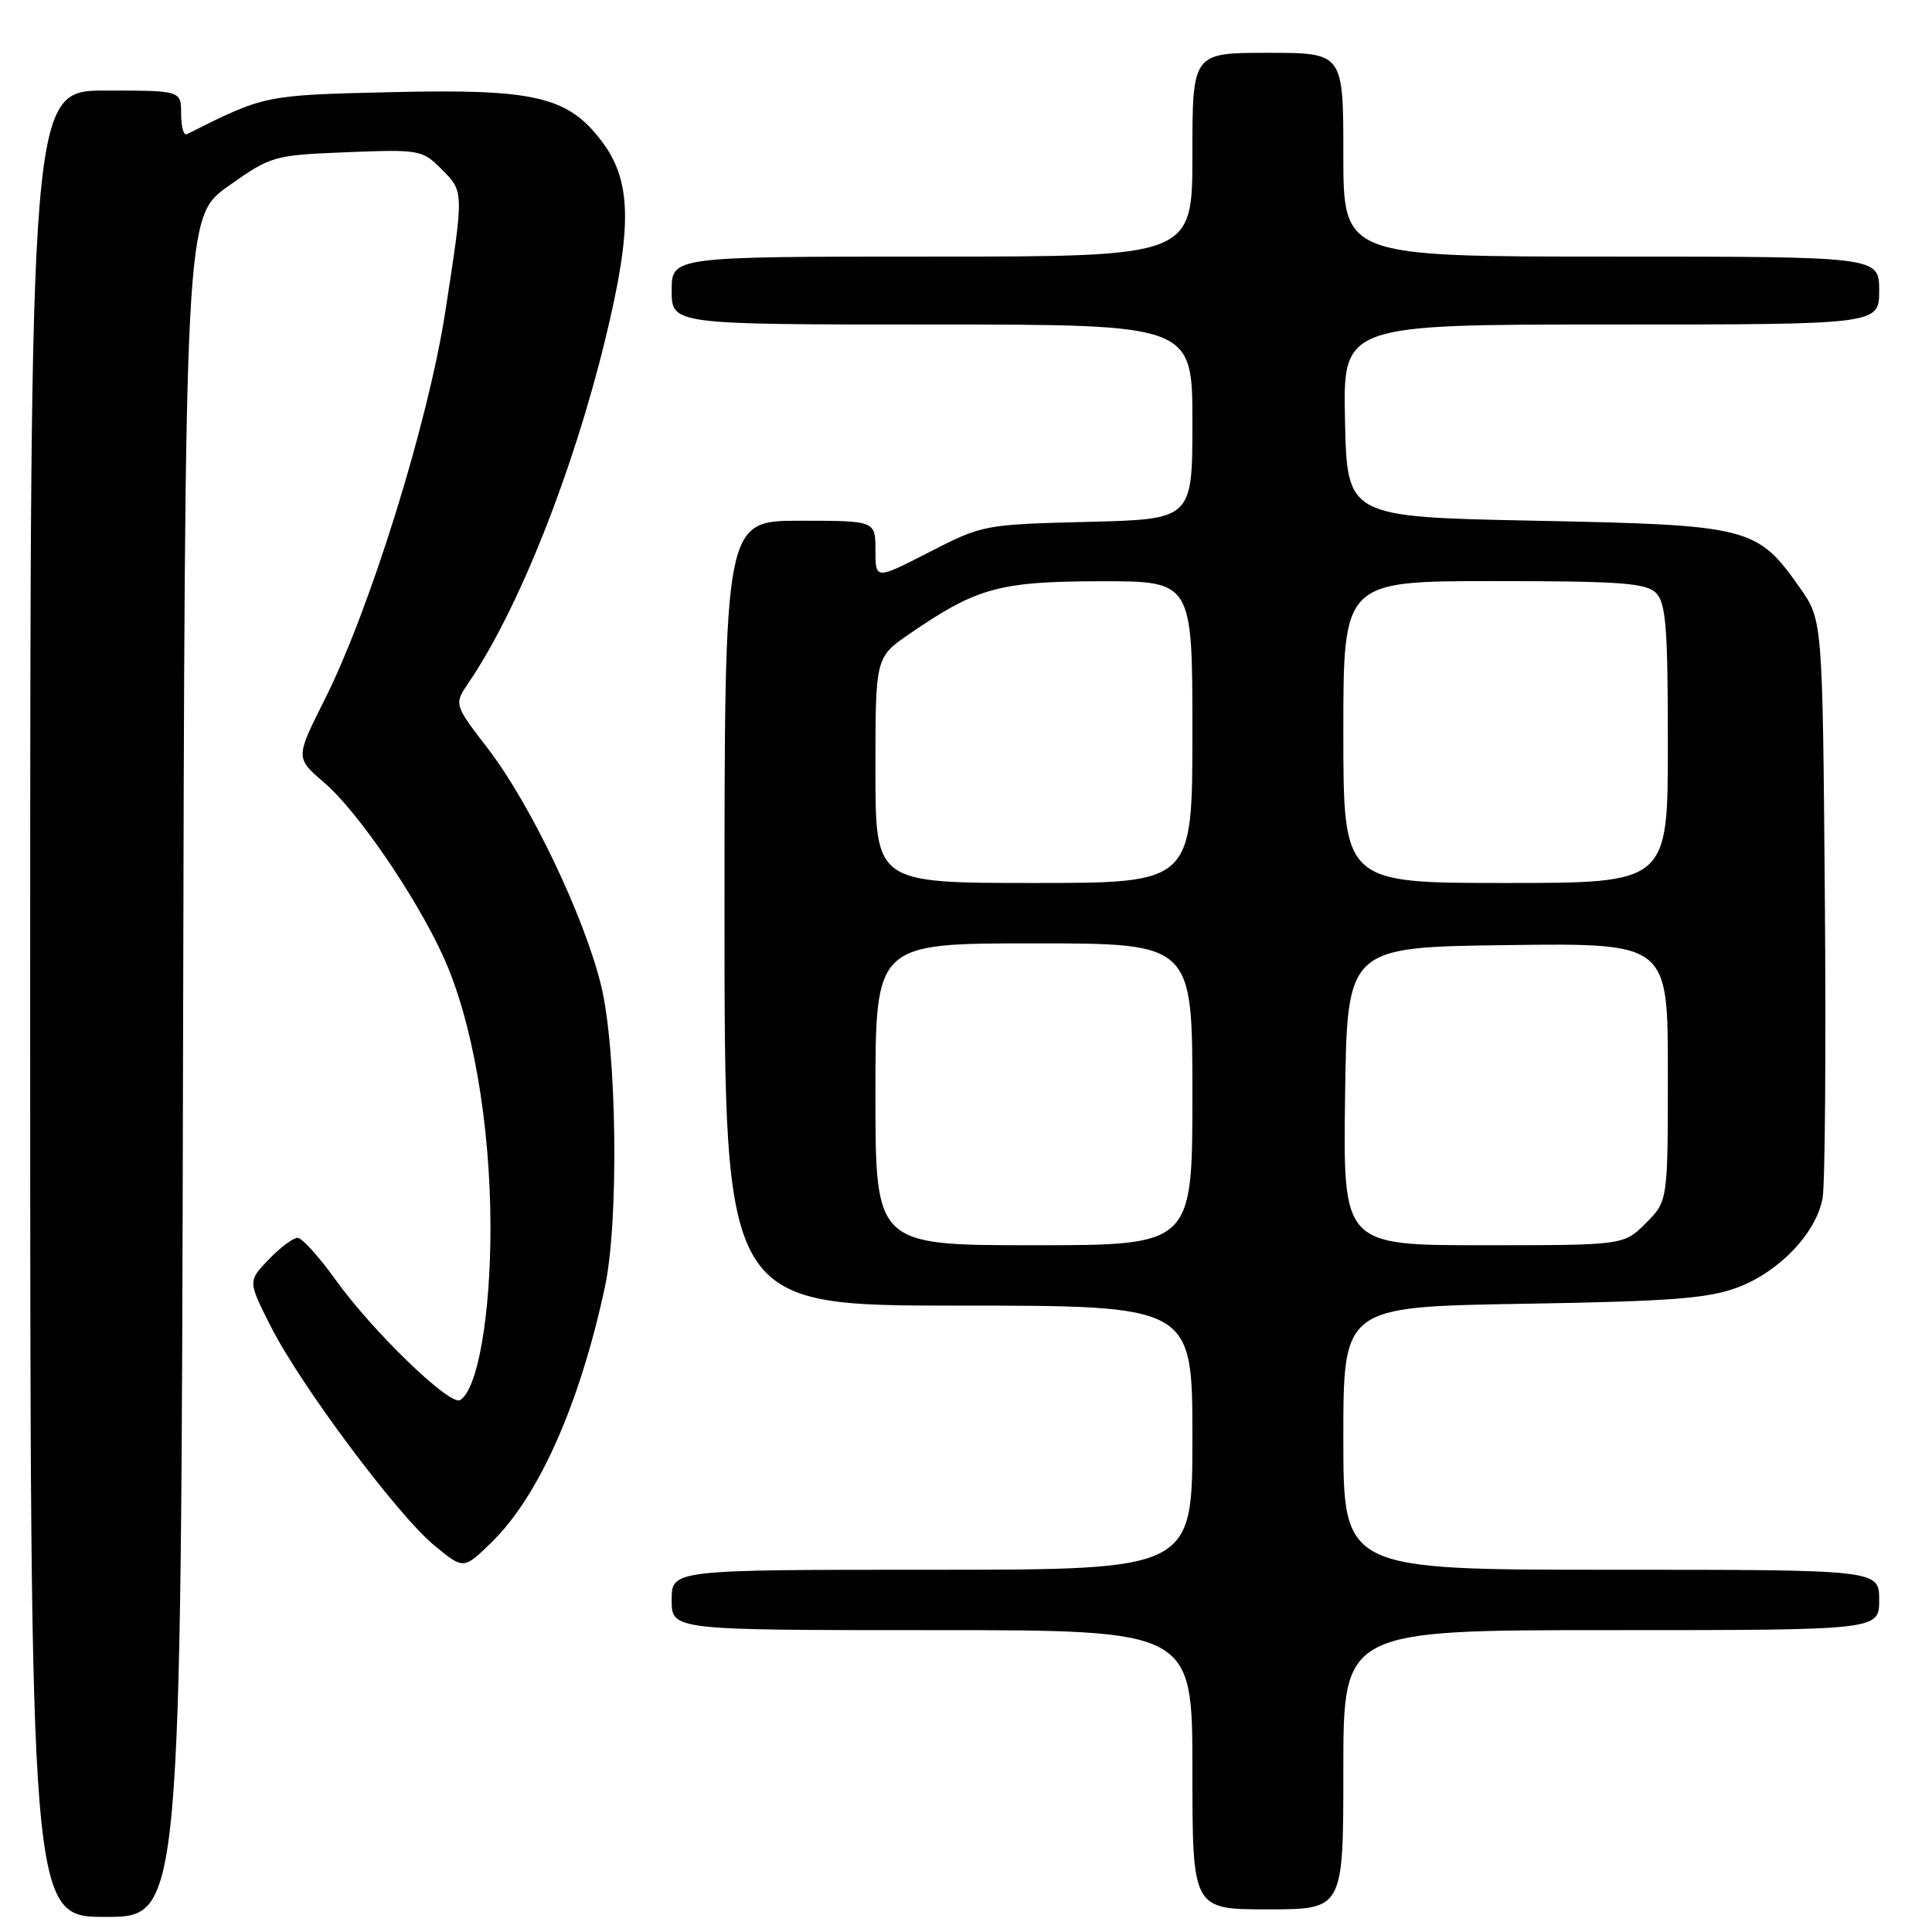 <?xml version="1.0" encoding="UTF-8" standalone="no"?>
<!DOCTYPE svg PUBLIC "-//W3C//DTD SVG 1.1//EN" "http://www.w3.org/Graphics/SVG/1.1/DTD/svg11.dtd" >
<svg xmlns="http://www.w3.org/2000/svg" xmlns:xlink="http://www.w3.org/1999/xlink" version="1.1" viewBox="0 0 256 256">
 <g >
 <path fill="currentColor"
d=" M 24.25 141.37 C 24.50 28.73 24.50 28.73 30.27 24.65 C 35.93 20.65 36.23 20.56 45.95 20.17 C 55.51 19.79 55.96 19.86 58.43 22.34 C 61.50 25.41 61.49 25.16 59.01 41.27 C 56.74 55.96 49.04 80.74 43.00 92.74 C 39.14 100.43 39.14 100.43 42.98 103.72 C 47.34 107.45 55.08 118.74 58.71 126.69 C 62.58 135.12 64.97 148.83 64.99 162.57 C 65.00 174.36 63.30 184.08 60.97 185.52 C 59.64 186.34 49.35 176.40 44.46 169.57 C 42.28 166.53 40.02 164.03 39.44 164.02 C 38.85 164.01 37.13 165.30 35.61 166.88 C 32.85 169.76 32.85 169.76 35.86 175.72 C 39.80 183.53 52.66 200.75 57.56 204.79 C 61.43 207.98 61.43 207.98 65.15 204.35 C 71.41 198.24 76.84 186.00 80.16 170.50 C 82.03 161.75 81.74 139.09 79.64 130.55 C 77.40 121.40 70.27 106.50 64.64 99.18 C 60.14 93.33 60.14 93.33 62.12 90.42 C 68.69 80.74 75.87 62.71 80.18 45.05 C 83.83 30.07 83.72 23.94 79.69 18.66 C 75.21 12.78 70.82 11.76 51.87 12.21 C 34.98 12.61 35.12 12.58 24.75 17.79 C 24.34 18.00 24.00 16.78 24.00 15.08 C 24.00 12.00 24.00 12.00 14.00 12.00 C 4.00 12.00 4.00 12.00 4.00 133.00 C 4.00 254.00 4.00 254.00 14.00 254.00 C 23.99 254.00 23.99 254.00 24.25 141.37 Z  M 178.00 234.50 C 178.00 216.00 178.00 216.00 213.50 216.00 C 249.00 216.00 249.00 216.00 249.00 212.00 C 249.00 208.00 249.00 208.00 213.50 208.00 C 178.00 208.00 178.00 208.00 178.00 190.58 C 178.00 173.16 178.00 173.16 201.75 172.76 C 221.33 172.44 226.33 172.06 230.22 170.60 C 235.76 168.53 240.65 163.39 241.50 158.77 C 241.83 156.97 241.97 139.00 241.80 118.83 C 241.50 82.17 241.50 82.17 238.49 77.88 C 232.81 69.81 231.86 69.57 203.50 69.00 C 178.50 68.50 178.50 68.50 178.22 55.75 C 177.94 43.00 177.94 43.00 213.47 43.00 C 249.00 43.00 249.00 43.00 249.00 38.50 C 249.00 34.00 249.00 34.00 213.50 34.00 C 178.00 34.00 178.00 34.00 178.00 20.50 C 178.00 7.00 178.00 7.00 168.00 7.00 C 158.00 7.00 158.00 7.00 158.00 20.50 C 158.00 34.00 158.00 34.00 123.50 34.00 C 89.00 34.00 89.00 34.00 89.00 38.50 C 89.00 43.00 89.00 43.00 123.50 43.00 C 158.00 43.00 158.00 43.00 158.00 55.90 C 158.00 68.81 158.00 68.81 144.13 69.15 C 130.42 69.50 130.17 69.54 123.13 73.16 C 116.00 76.82 116.00 76.82 116.00 72.91 C 116.00 69.00 116.00 69.00 106.00 69.00 C 96.00 69.00 96.00 69.00 96.00 121.00 C 96.00 173.00 96.00 173.00 127.00 173.00 C 158.00 173.00 158.00 173.00 158.00 190.50 C 158.00 208.00 158.00 208.00 123.50 208.00 C 89.00 208.00 89.00 208.00 89.00 212.00 C 89.00 216.00 89.00 216.00 123.50 216.00 C 158.00 216.00 158.00 216.00 158.00 234.50 C 158.00 253.00 158.00 253.00 168.00 253.00 C 178.00 253.00 178.00 253.00 178.00 234.50 Z  M 116.00 145.00 C 116.00 125.00 116.00 125.00 137.00 125.00 C 158.00 125.00 158.00 125.00 158.00 145.00 C 158.00 165.00 158.00 165.00 137.00 165.00 C 116.00 165.00 116.00 165.00 116.00 145.00 Z  M 178.23 145.25 C 178.50 125.50 178.50 125.50 199.75 125.23 C 221.00 124.96 221.00 124.96 221.00 142.06 C 221.00 159.15 221.00 159.15 218.08 162.08 C 215.15 165.00 215.15 165.00 196.56 165.00 C 177.96 165.00 177.96 165.00 178.23 145.25 Z  M 116.00 102.05 C 116.00 87.10 116.00 87.10 120.50 84.00 C 129.42 77.87 132.38 77.05 145.75 77.02 C 158.00 77.00 158.00 77.00 158.00 97.00 C 158.00 117.00 158.00 117.00 137.00 117.00 C 116.00 117.00 116.00 117.00 116.00 102.05 Z  M 178.00 97.00 C 178.00 77.00 178.00 77.00 197.93 77.00 C 214.71 77.00 218.11 77.25 219.43 78.57 C 220.74 79.89 221.00 83.15 221.00 98.57 C 221.00 117.00 221.00 117.00 199.50 117.00 C 178.00 117.00 178.00 117.00 178.00 97.00 Z "/>
</g>
</svg>